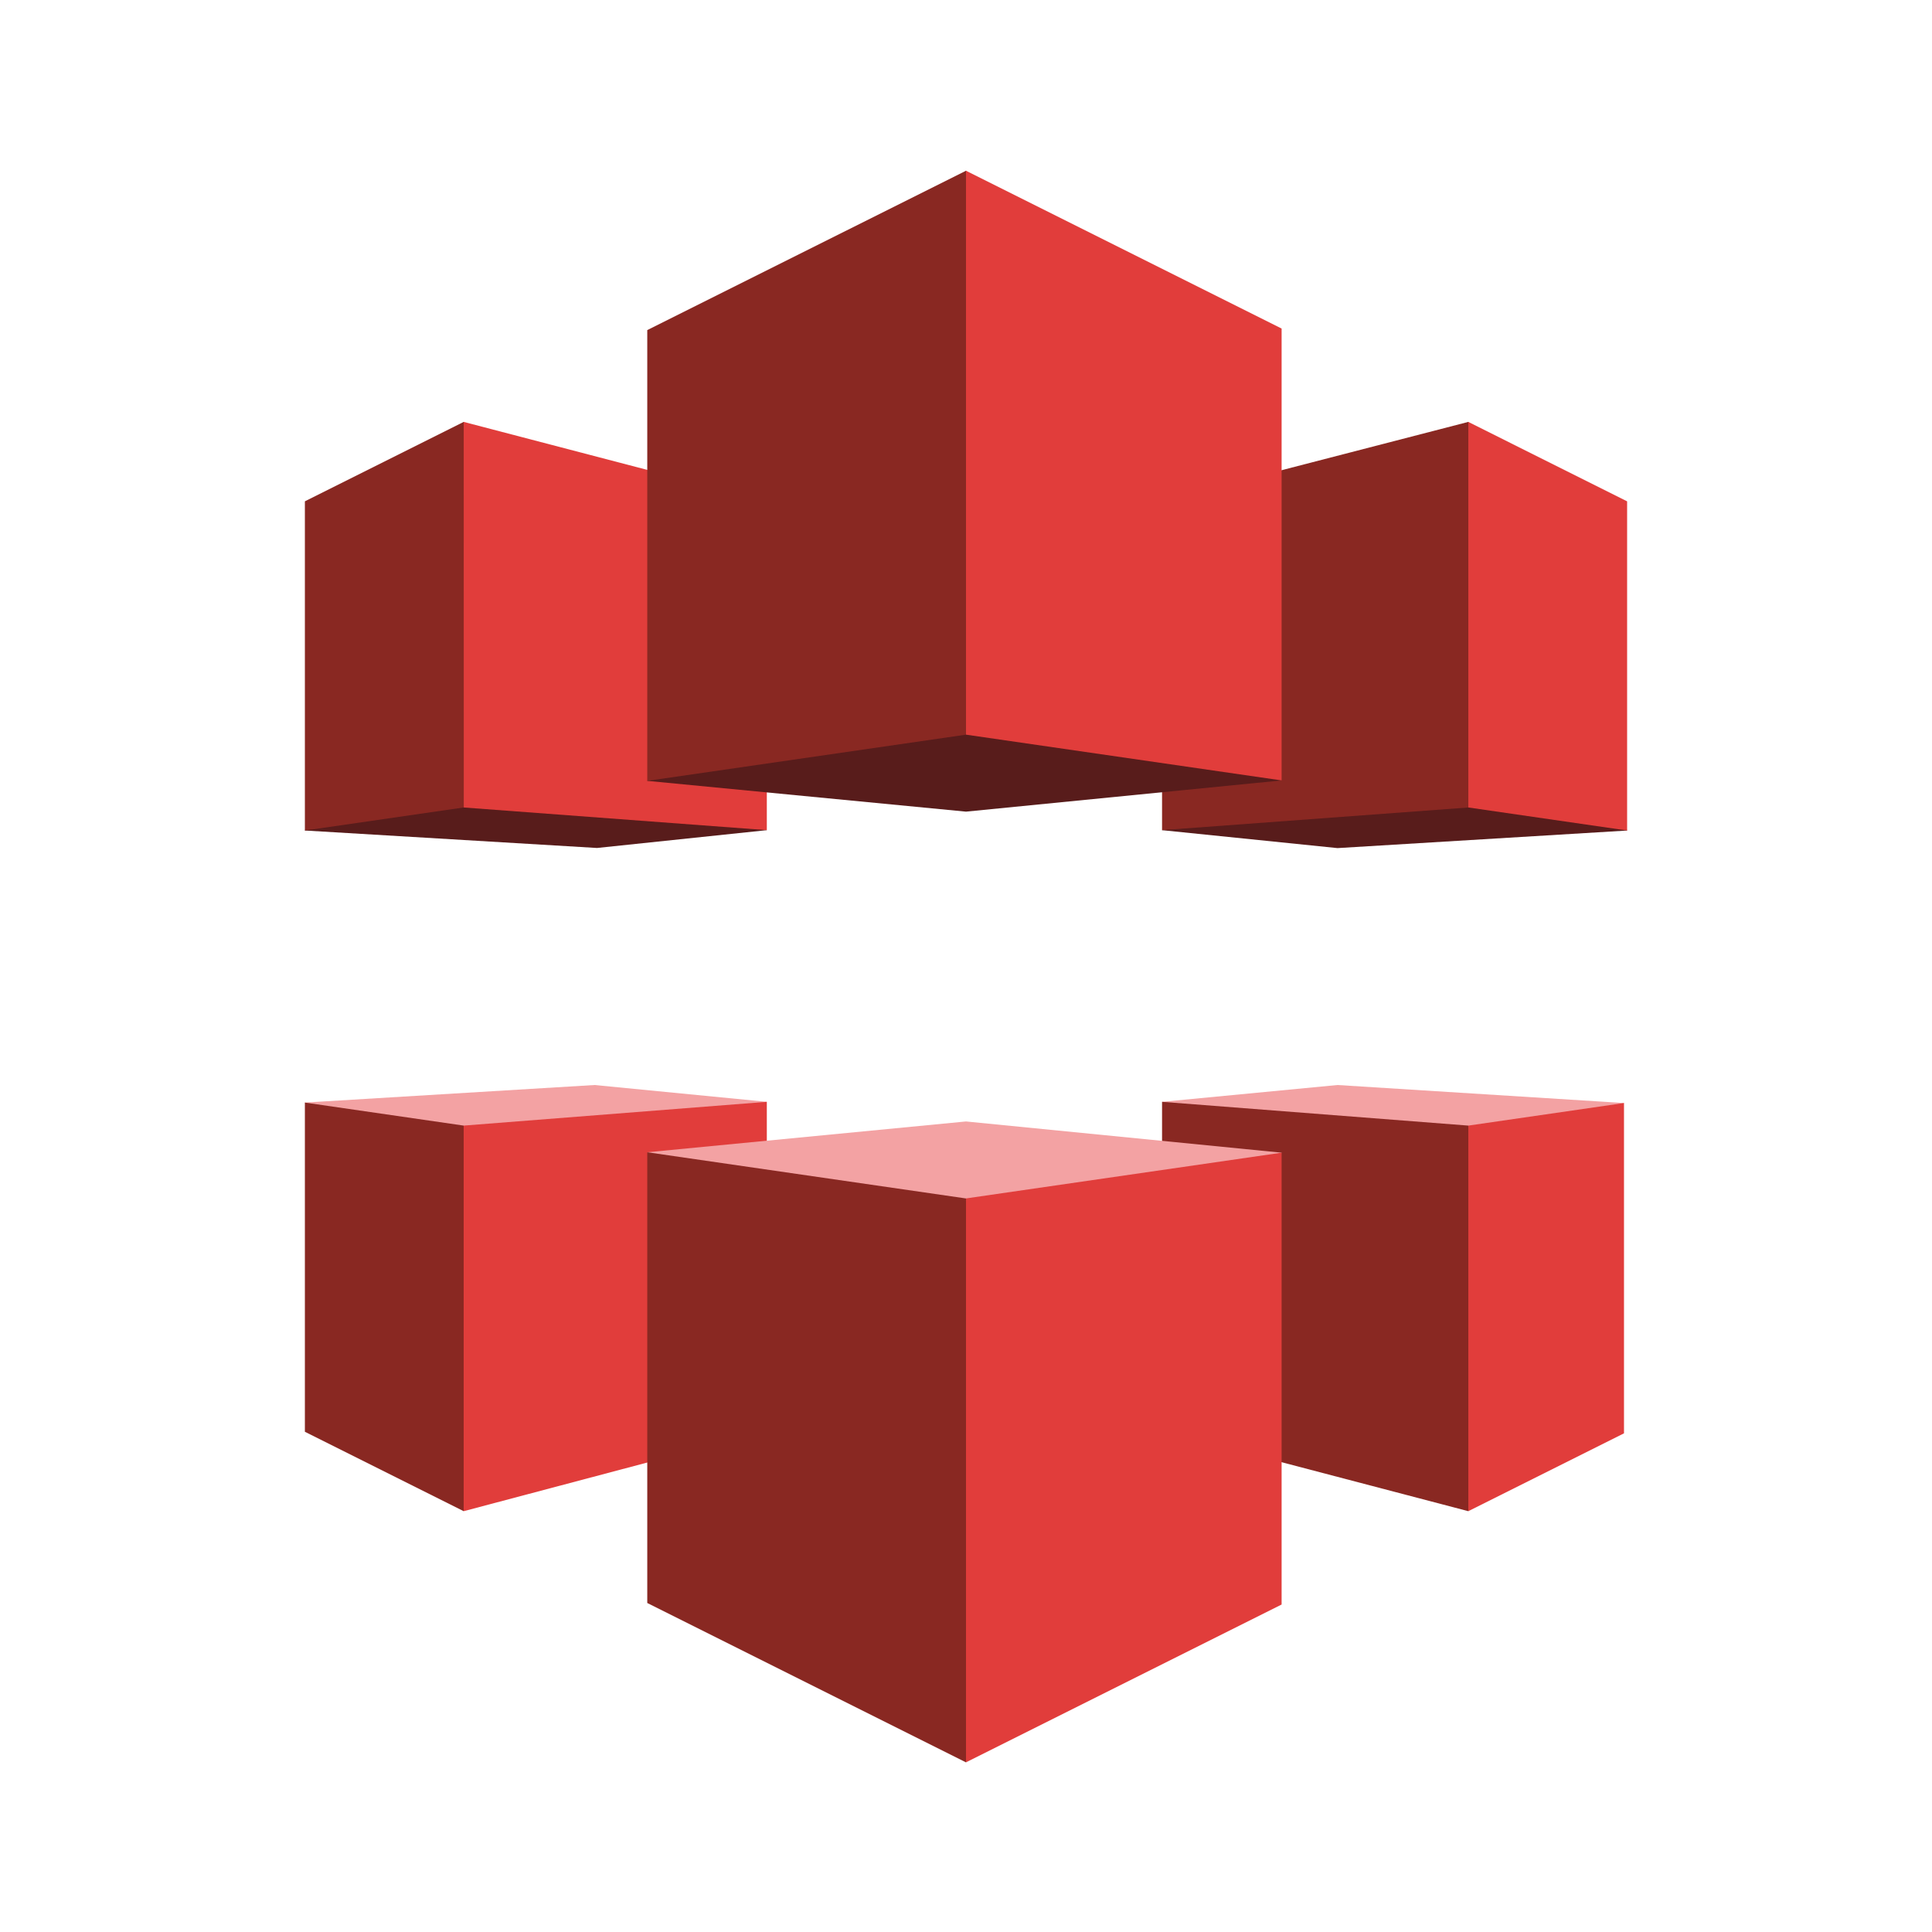<svg xmlns="http://www.w3.org/2000/svg" viewBox="0 0 125 125" height="125" width="125">
    <path d="M49.613 71.288L30 97.619 19.726 71.336l18.74-1.136 11.147 1.088M75.185 71.288L95 97.773l10.072-26.407L86.535 70.2l-11.35 1.088" fill="#f3a2a3"/>
    <path d="M49.613 53.71l-19.61-26.413-10.277 26.437 18.9 1.13 10.987-1.153M75.185 53.71L95 27.298l10.274 26.437-18.74 1.137-11.35-1.16" fill="#581c1b"/>
    <path d="M75.185 53.71L95 52.245V27.297l-19.815 5.126v21.288" fill="#892822"/>
    <path d="M105.274 53.733L95 52.243V27.298l10.274 5.138v21.298" fill="#e13d3b"/>
    <path d="M75.185 71.288L95 72.826v24.947l-19.815-5.198V71.288" fill="#892822"/>
    <path d="M105.072 71.366L95 72.826v24.947l10.072-5.036V71.366M49.613 53.71l-19.61-1.466L30 27.297l19.613 5.126v21.288" fill="#e13d3b"/>
    <path d="M19.726 53.733l10.276-1.49V27.297l-10.276 5.138v21.298" fill="#892822"/>
    <path d="M49.613 71.288L30 72.826v24.947l19.613-5.198V71.288" fill="#e13d3b"/>
    <path d="M19.726 71.336L30 72.826v24.947l-10.274-5.137v-21.3" fill="#892822"/>
    <path d="M82.92 74.578l-20.42-2.02-20.622 1.993L62.5 114.023l20.42-39.445" fill="#f3a2a3"/>
    <path d="M82.92 50.493l-20.42 2.02-20.622-1.991L62.5 11.047l20.42 39.446" fill="#581c1b"/>
    <path d="M82.92 50.493L62.5 47.532V11.047l20.42 10.21v29.236" fill="#e13d3b"/>
    <path d="M41.878 50.522l20.622-2.99V11.047l-20.622 10.31v29.165" fill="#892822"/>
    <path d="M82.92 74.578l-20.42 2.96v36.485l20.42-10.21V74.578" fill="#e13d3b"/>
    <path d="M41.878 74.55L62.5 77.54v36.484l-20.622-10.311V74.55" fill="#892822"/>
</svg>
